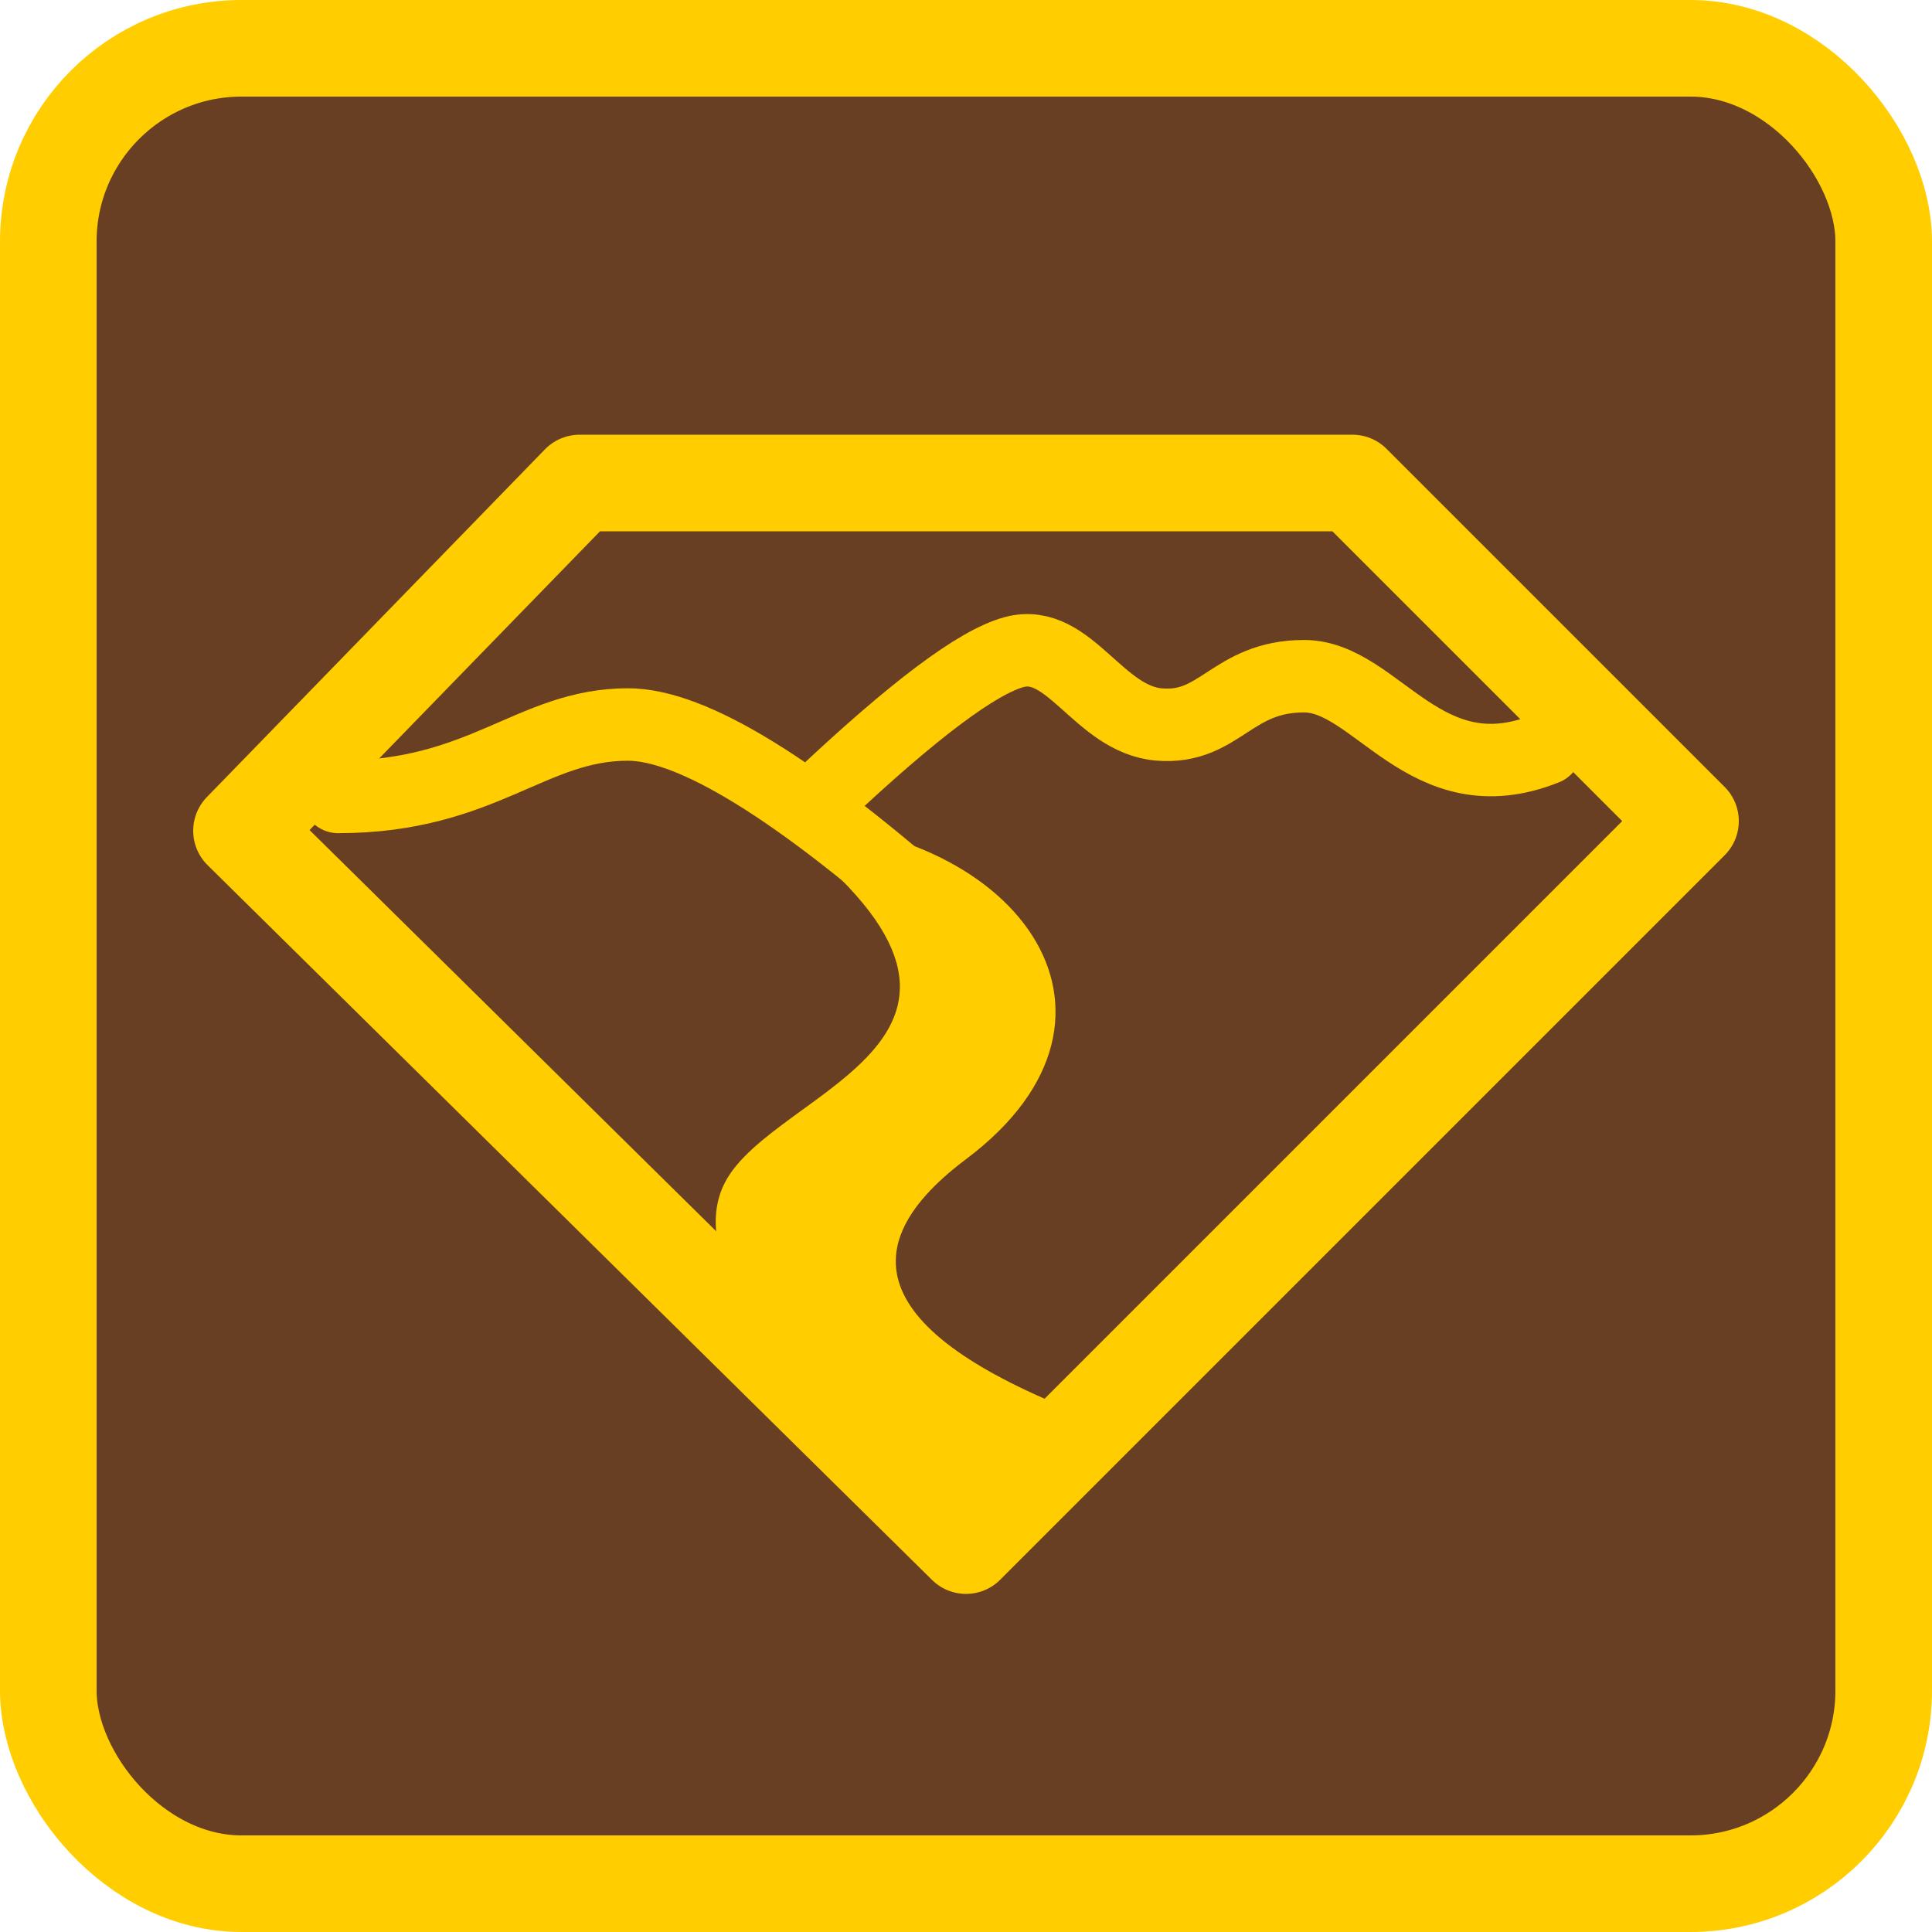 <svg width="20" height="20" xmlns="http://www.w3.org/2000/svg">
 <g fill="none" fill-rule="evenodd">
  <rect stroke="#FFCD00" fill="#693F23" x=".5" y=".5" width="19" height="19" rx="2"/>
  <path stroke="#FFCD00" stroke-linejoin="round" d="M0 3.6 7.5 11 15 3.5 11.5 0 3.5 0z" transform="translate(2.5 5)"/>
  <path d="M9,9.75 C6.667,8.917 6.167,8 7.5,7 C9.5,5.5 8,3.5 5.5,3.5 C8.5,5.75 5.5,6.25 5,7.25 C4.667,7.917 5.25,8.917 6.75,10.25 L7.5,10.5 L9,9.75 Z" fill="#FFCD00" transform="translate(2.5 5)"/>
  <path d="M1 3.25C2.5 3.25 3 2.5 4 2.5 4.667 2.5 5.75 3.167 7.25 4.5M6 3.25C6.954 2.351 7.62 1.851 8 1.75 8.57 1.598 8.87 2.448 9.5 2.5 10.13 2.552 10.25 2 11 2 11.75 2 12.25 3.25 13.5 2.75" stroke="#FFCD00" stroke-width=".75" stroke-linecap="round" stroke-linejoin="round" transform="translate(2.5 5)"/>
 </g>
</svg>
